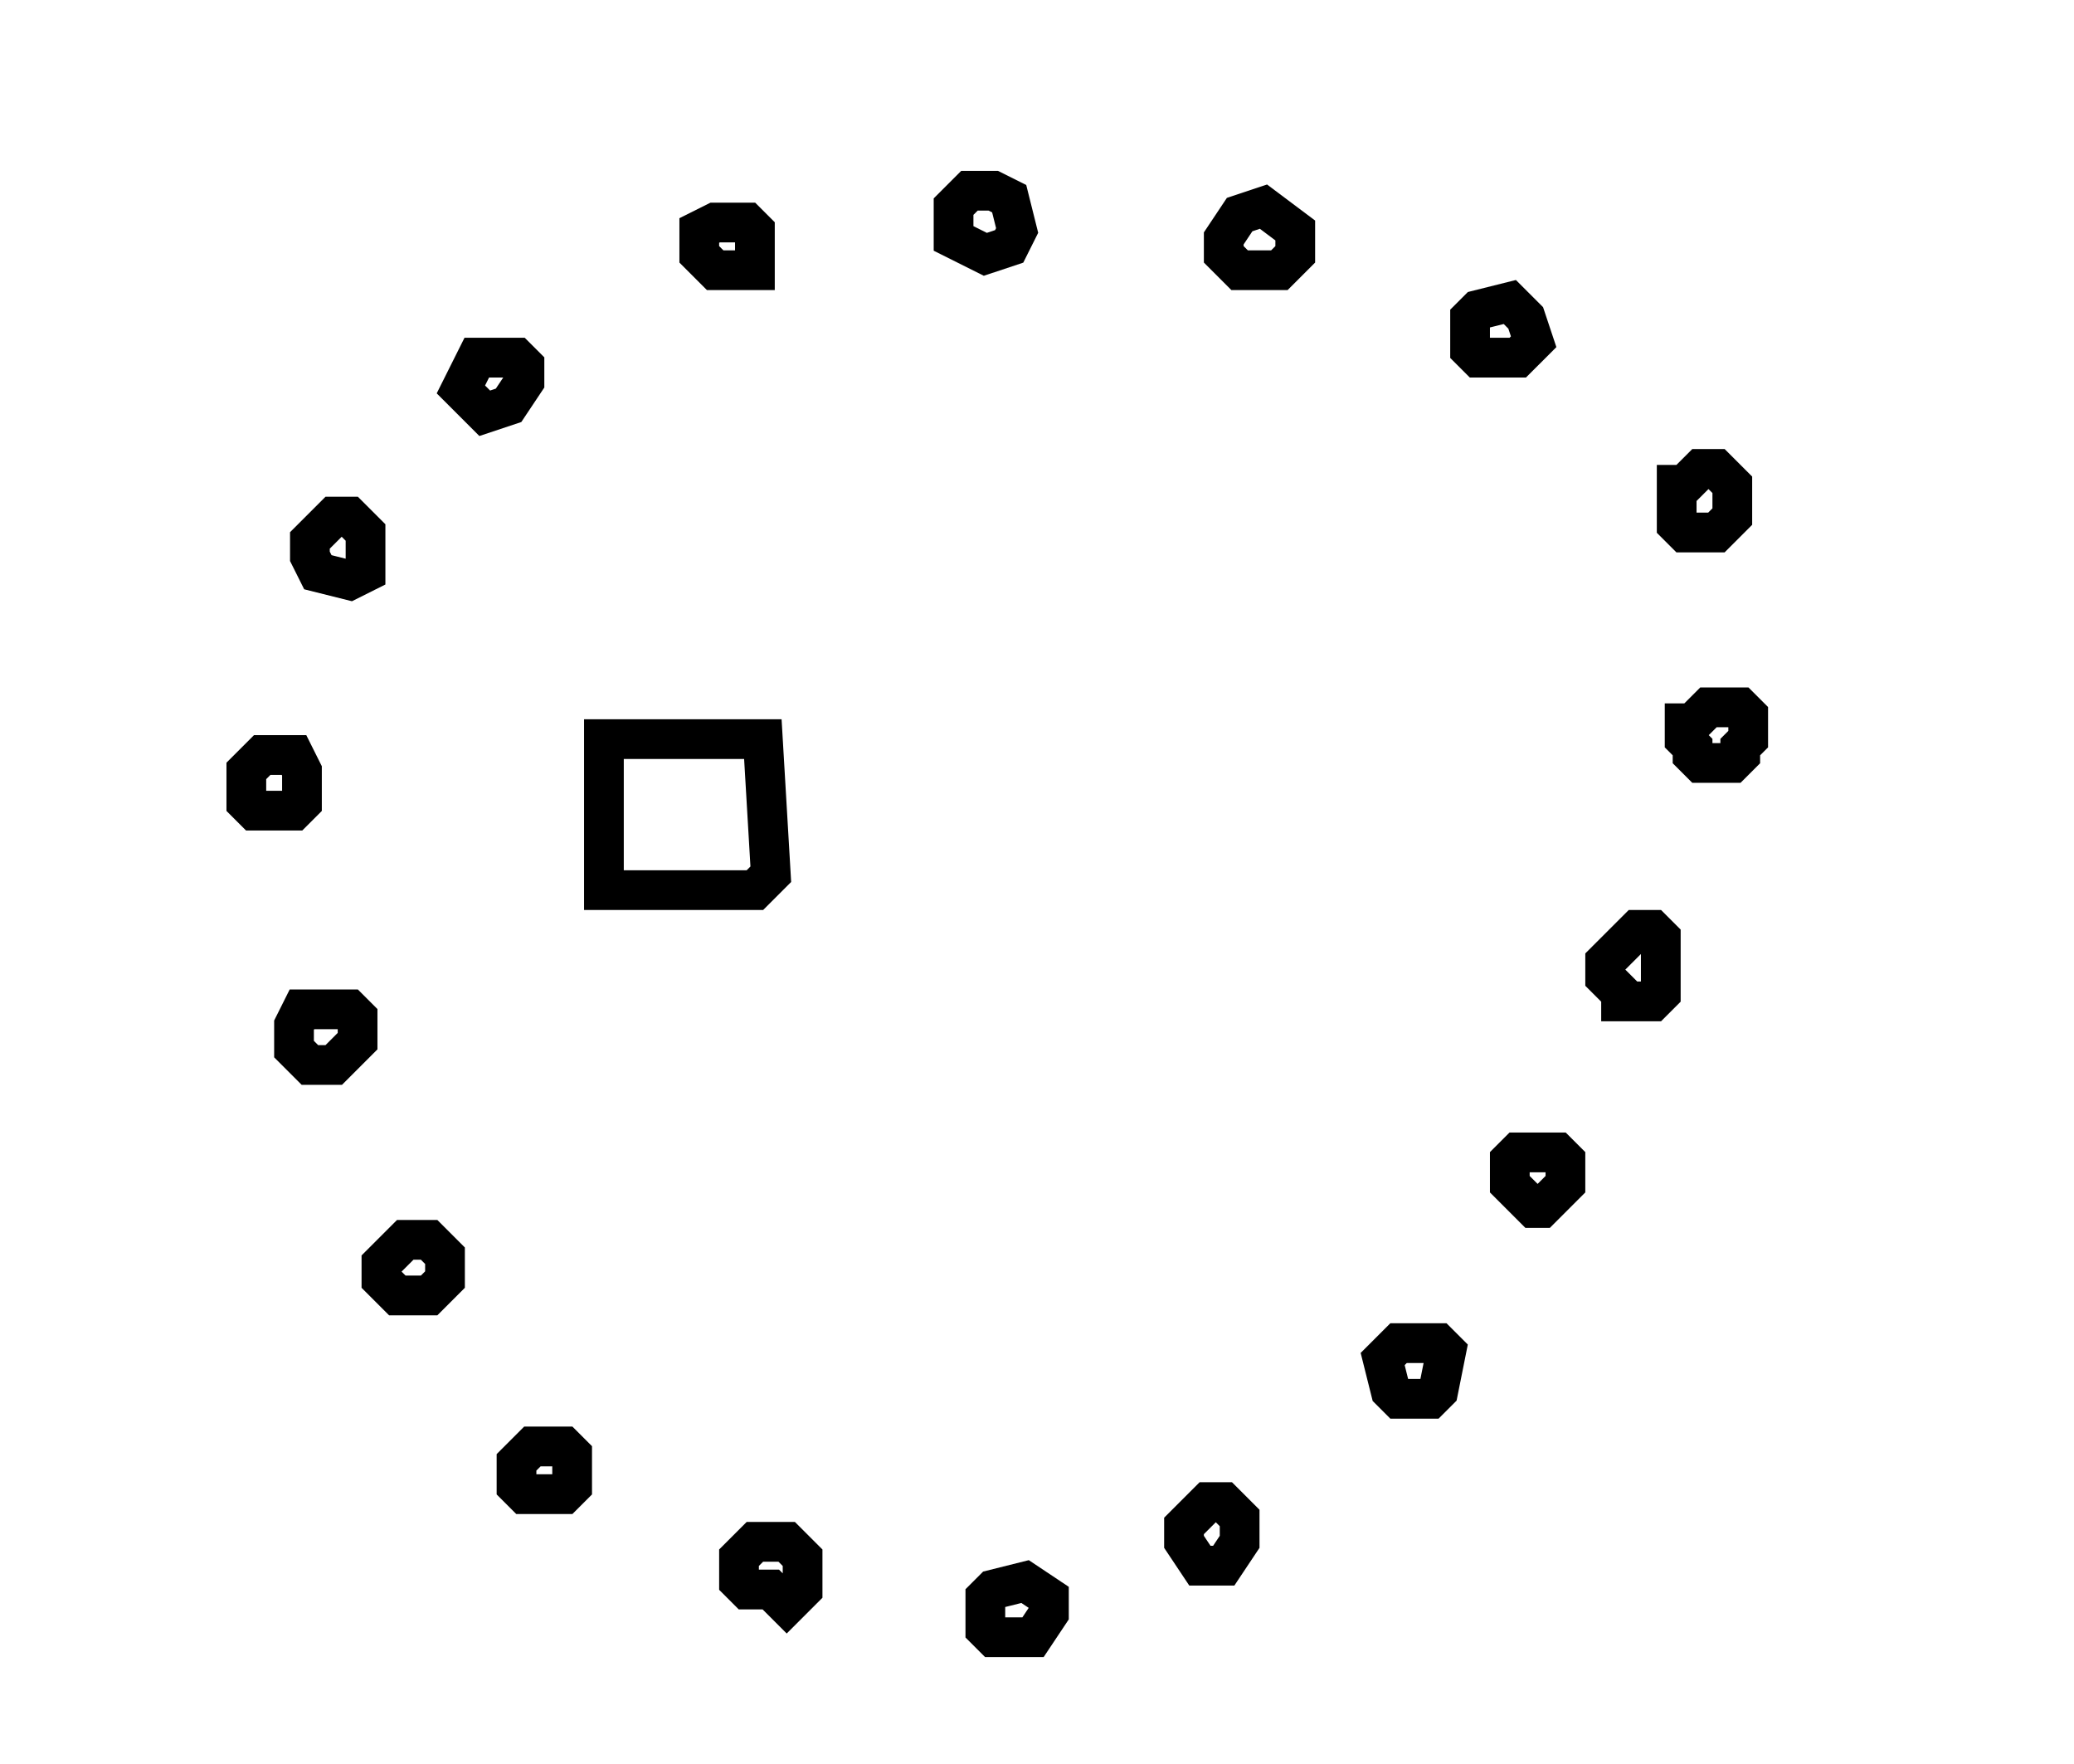 <?xml version="1.0" encoding="utf-8" ?>
<svg baseProfile="full" height="222" style="background-color: transparent;" version="1.1" viewBox="0,0,261,222" width="261" xmlns="http://www.w3.org/2000/svg" xmlns:ev="http://www.w3.org/2001/xml-events" xmlns:xlink="http://www.w3.org/1999/xlink"><defs><style type="text/css"><![CDATA[
                svg {
                    shape-rendering: geometricPrecision;
                    border: none;
                    outline: none;
                }
                path, ellipse {
                    vector-effect: non-scaling-stroke;
                }
            ]]></style></defs><path d="M 125,200 L 124,201 L 124,205 L 125,206 L 130,206 L 132,203 L 132,201 L 129,199 Z" fill="none" stroke="black" stroke-width="5" /><path d="M 95,194 L 93,196 L 93,199 L 94,200 L 97,200 L 99,202 L 101,200 L 101,196 L 99,194 Z" fill="none" stroke="black" stroke-width="5" /><path d="M 152,189 L 149,192 L 149,194 L 151,197 L 154,197 L 156,194 L 156,191 L 154,189 Z" fill="none" stroke="black" stroke-width="5" /><path d="M 67,182 L 65,184 L 65,187 L 66,188 L 71,188 L 72,187 L 72,183 L 71,182 Z" fill="none" stroke="black" stroke-width="5" /><path d="M 176,169 L 174,171 L 175,175 L 176,176 L 180,176 L 181,175 L 182,170 L 181,169 Z" fill="none" stroke="black" stroke-width="5" /><path d="M 51,156 L 48,159 L 48,161 L 50,163 L 54,163 L 56,161 L 56,158 L 54,156 Z" fill="none" stroke="black" stroke-width="5" /><path d="M 191,145 L 190,146 L 190,149 L 193,152 L 194,152 L 197,149 L 197,146 L 196,145 Z" fill="none" stroke="black" stroke-width="5" /><path d="M 38,127 L 37,129 L 37,132 L 39,134 L 42,134 L 45,131 L 45,128 L 44,127 Z" fill="none" stroke="black" stroke-width="5" /><path d="M 208,117 L 206,117 L 202,121 L 202,123 L 204,125 L 204,126 L 208,126 L 209,125 L 209,118 Z" fill="none" stroke="black" stroke-width="5" /><path d="M 33,95 L 31,97 L 31,101 L 32,102 L 37,102 L 38,101 L 38,97 L 37,95 Z" fill="none" stroke="black" stroke-width="5" /><path d="M 76,93 L 76,112 L 95,112 L 97,110 L 96,93 Z" fill="none" stroke="black" stroke-width="5" /><path d="M 212,91 L 212,93 L 213,94 L 213,95 L 214,96 L 218,96 L 219,95 L 219,94 L 220,93 L 220,90 L 219,89 L 215,89 L 213,91 Z" fill="none" stroke="black" stroke-width="5" /><path d="M 42,65 L 39,68 L 39,70 L 40,72 L 44,73 L 46,72 L 46,67 L 44,65 Z" fill="none" stroke="black" stroke-width="5" /><path d="M 216,59 L 214,59 L 212,61 L 211,61 L 211,66 L 212,67 L 216,67 L 218,65 L 218,61 Z" fill="none" stroke="black" stroke-width="5" /><path d="M 65,45 L 60,45 L 58,49 L 61,52 L 64,51 L 66,48 L 66,46 Z" fill="none" stroke="black" stroke-width="5" /><path d="M 186,39 L 185,40 L 185,44 L 186,45 L 191,45 L 193,43 L 192,40 L 190,38 Z" fill="none" stroke="black" stroke-width="5" /><path d="M 88,29 L 88,32 L 90,34 L 95,34 L 95,29 L 94,28 L 90,28 Z" fill="none" stroke="black" stroke-width="5" /><path d="M 156,27 L 154,30 L 154,32 L 156,34 L 161,34 L 163,32 L 163,29 L 159,26 Z" fill="none" stroke="black" stroke-width="5" /><path d="M 122,24 L 120,26 L 120,30 L 124,32 L 127,31 L 128,29 L 127,25 L 125,24 Z" fill="none" stroke="black" stroke-width="5" /></svg>